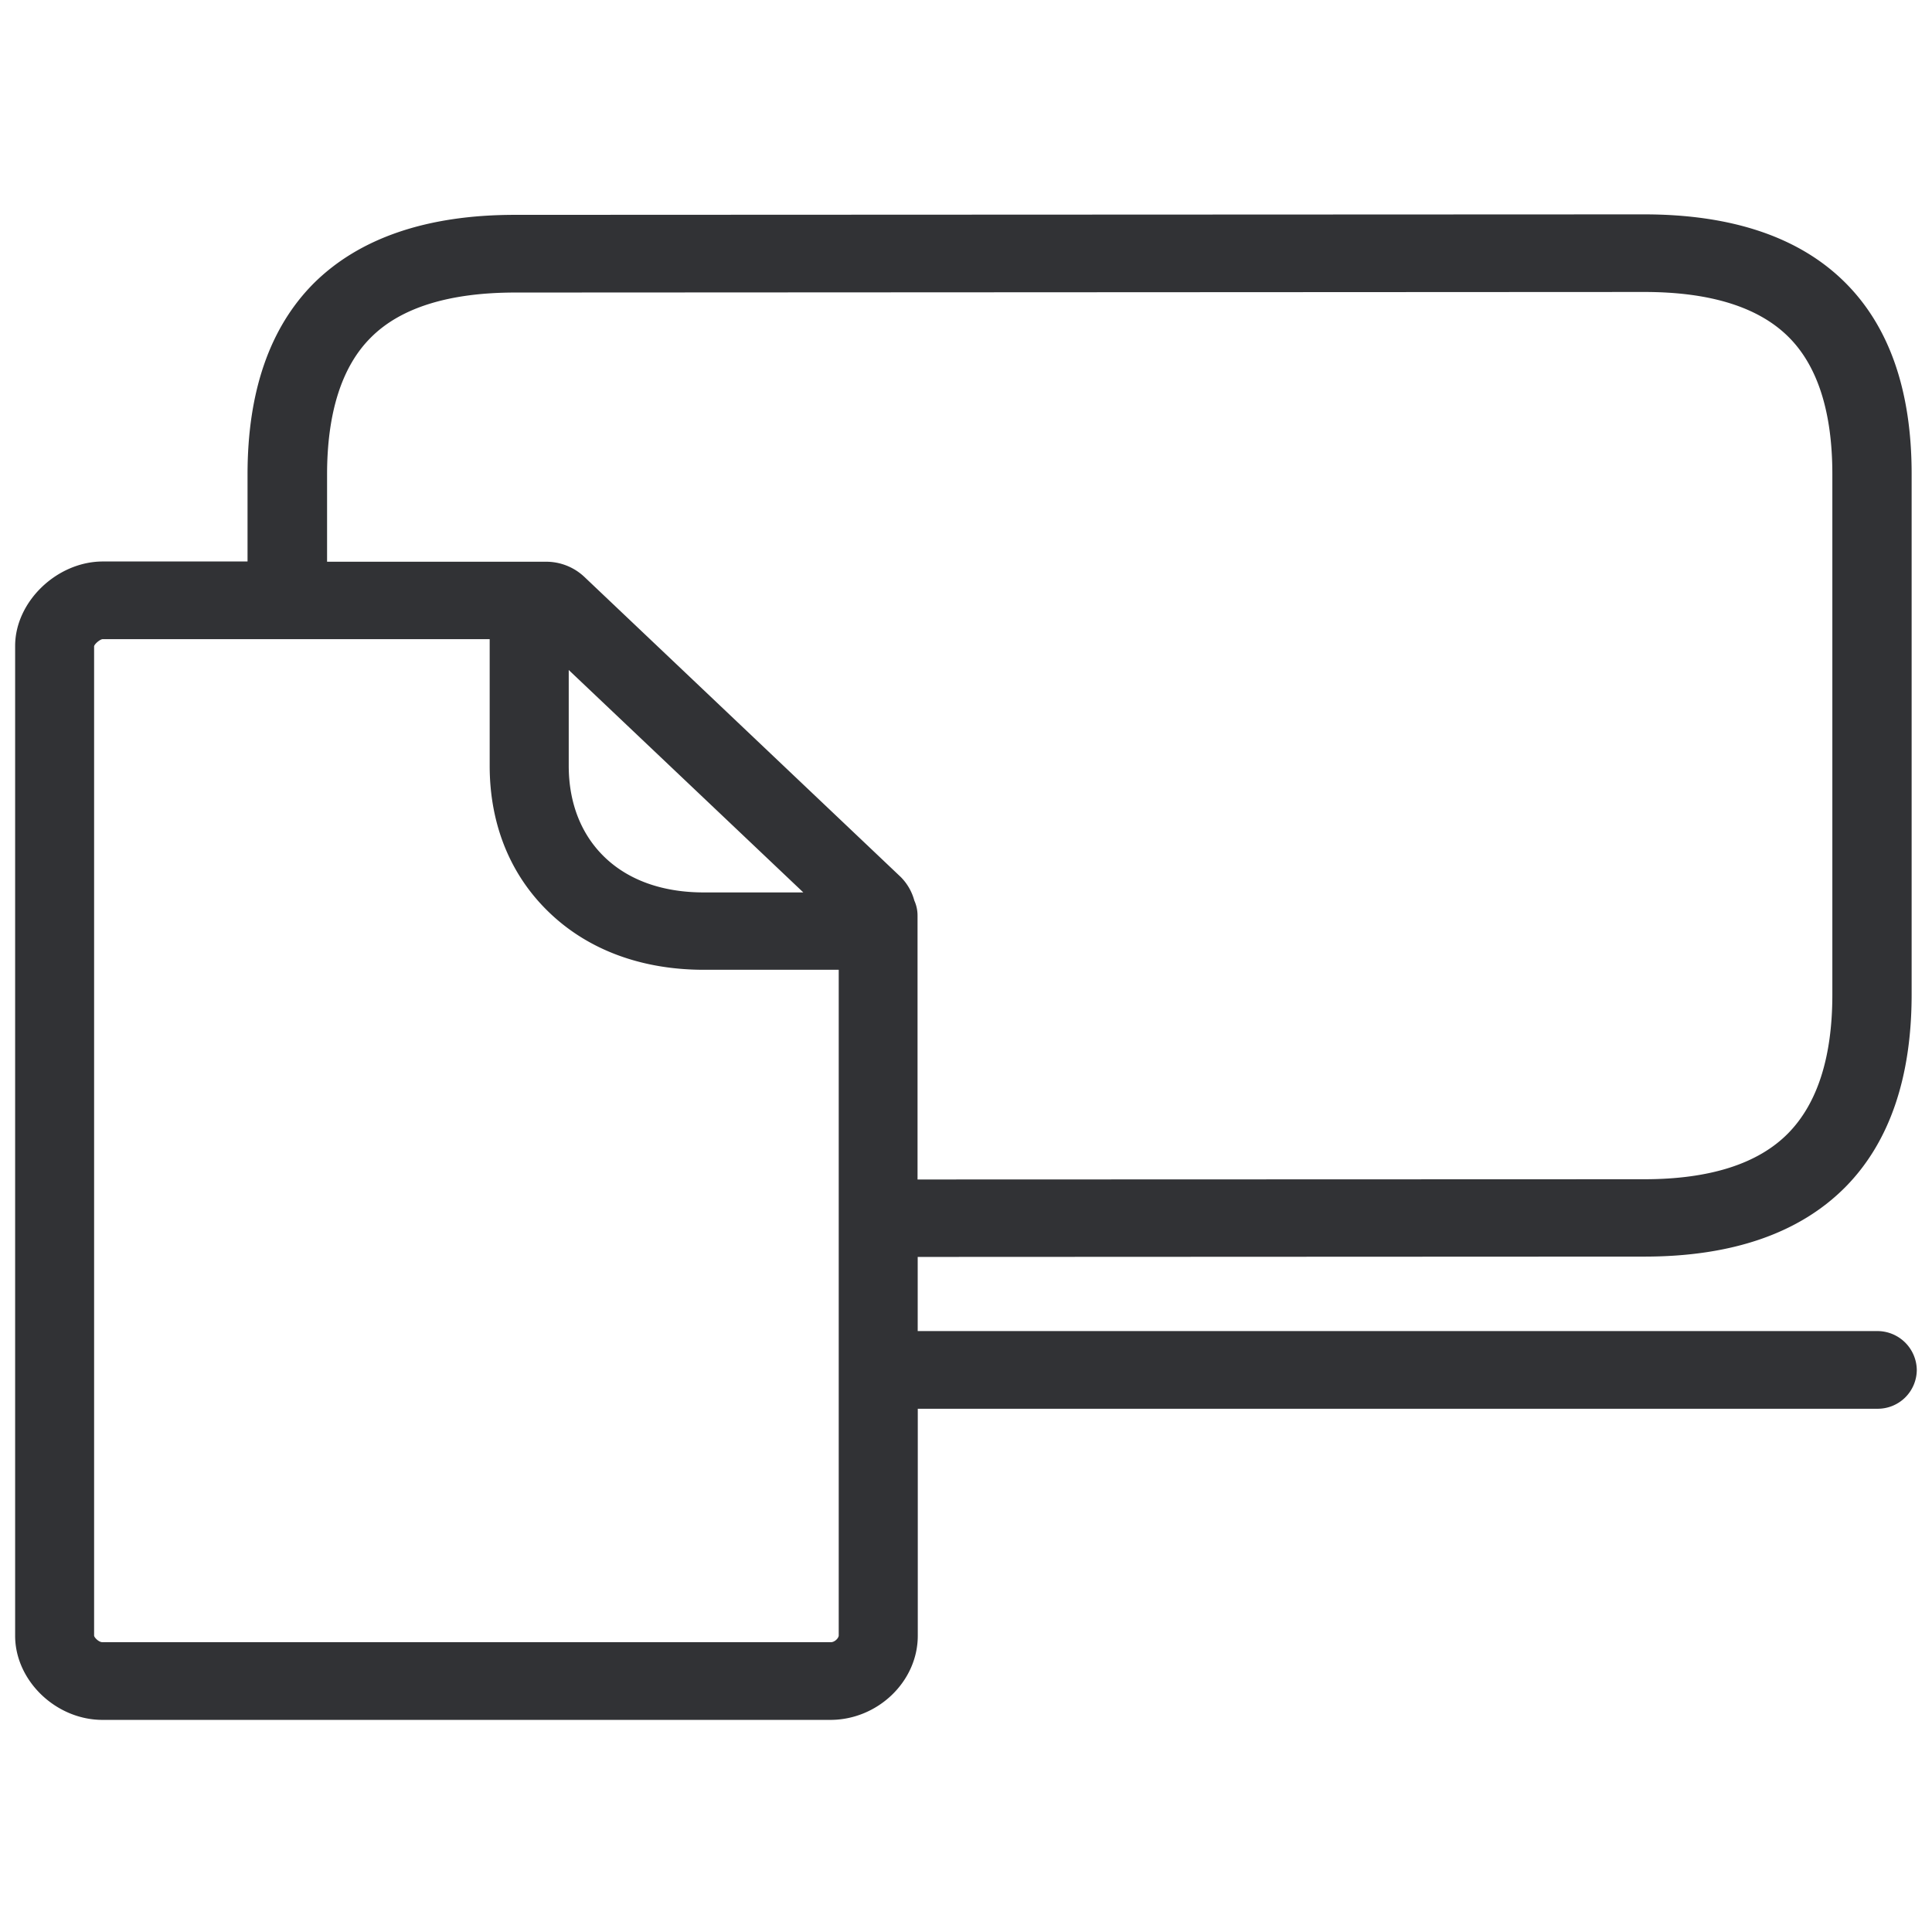 <svg width="24" height="24" viewBox="0 0 24 24" xmlns="http://www.w3.org/2000/svg"><path d="M10.315 20.4H1.273c-.047 0-.1-.057-.104-.08V8.027c.01-.033.074-.084.104-.087h4.81v1.573c0 .733.26 1.368.75 1.832.484.46 1.146.702 1.91.702h1.676v8.27c0 .03-.05.087-.104.083zM4.063 5.896c0-.766.182-1.341.541-1.7.37-.374.975-.562 1.799-.562l14.023-.007c.82 0 1.422.188 1.795.562.36.36.541.934.541 1.7v6.468c0 .773-.185 1.35-.548 1.72-.373.38-.974.572-1.791.572l-9.025.003v-3.277a.451.451 0 00-.04-.188.656.656 0 00-.169-.293L7.263 7.17a.691.691 0 00-.487-.192H4.063V5.896zm3.002 2.427l2.914 2.763H8.742c-.504 0-.928-.148-1.227-.434-.292-.279-.45-.672-.45-1.14V8.324zm16.255 8.212H11.4v-.921l9.026-.004c1.093 0 1.933-.292 2.501-.867.545-.554.82-1.358.82-2.39V5.886c0-1.029-.275-1.825-.823-2.373-.565-.565-1.405-.85-2.501-.85l-14.027.006c-1.096 0-1.933.29-2.498.85-.547.549-.823 1.345-.823 2.374v1.082H1.273c-.568.003-1.085.5-1.085 1.049V20.32c0 .558.507 1.045 1.085 1.045h9.042c.588 0 1.086-.477 1.086-1.045V17.5h11.92a.485.485 0 00.49-.481v-.004a.49.49 0 00-.49-.48z" fill="#313235" fill-rule="nonzero"/></svg>